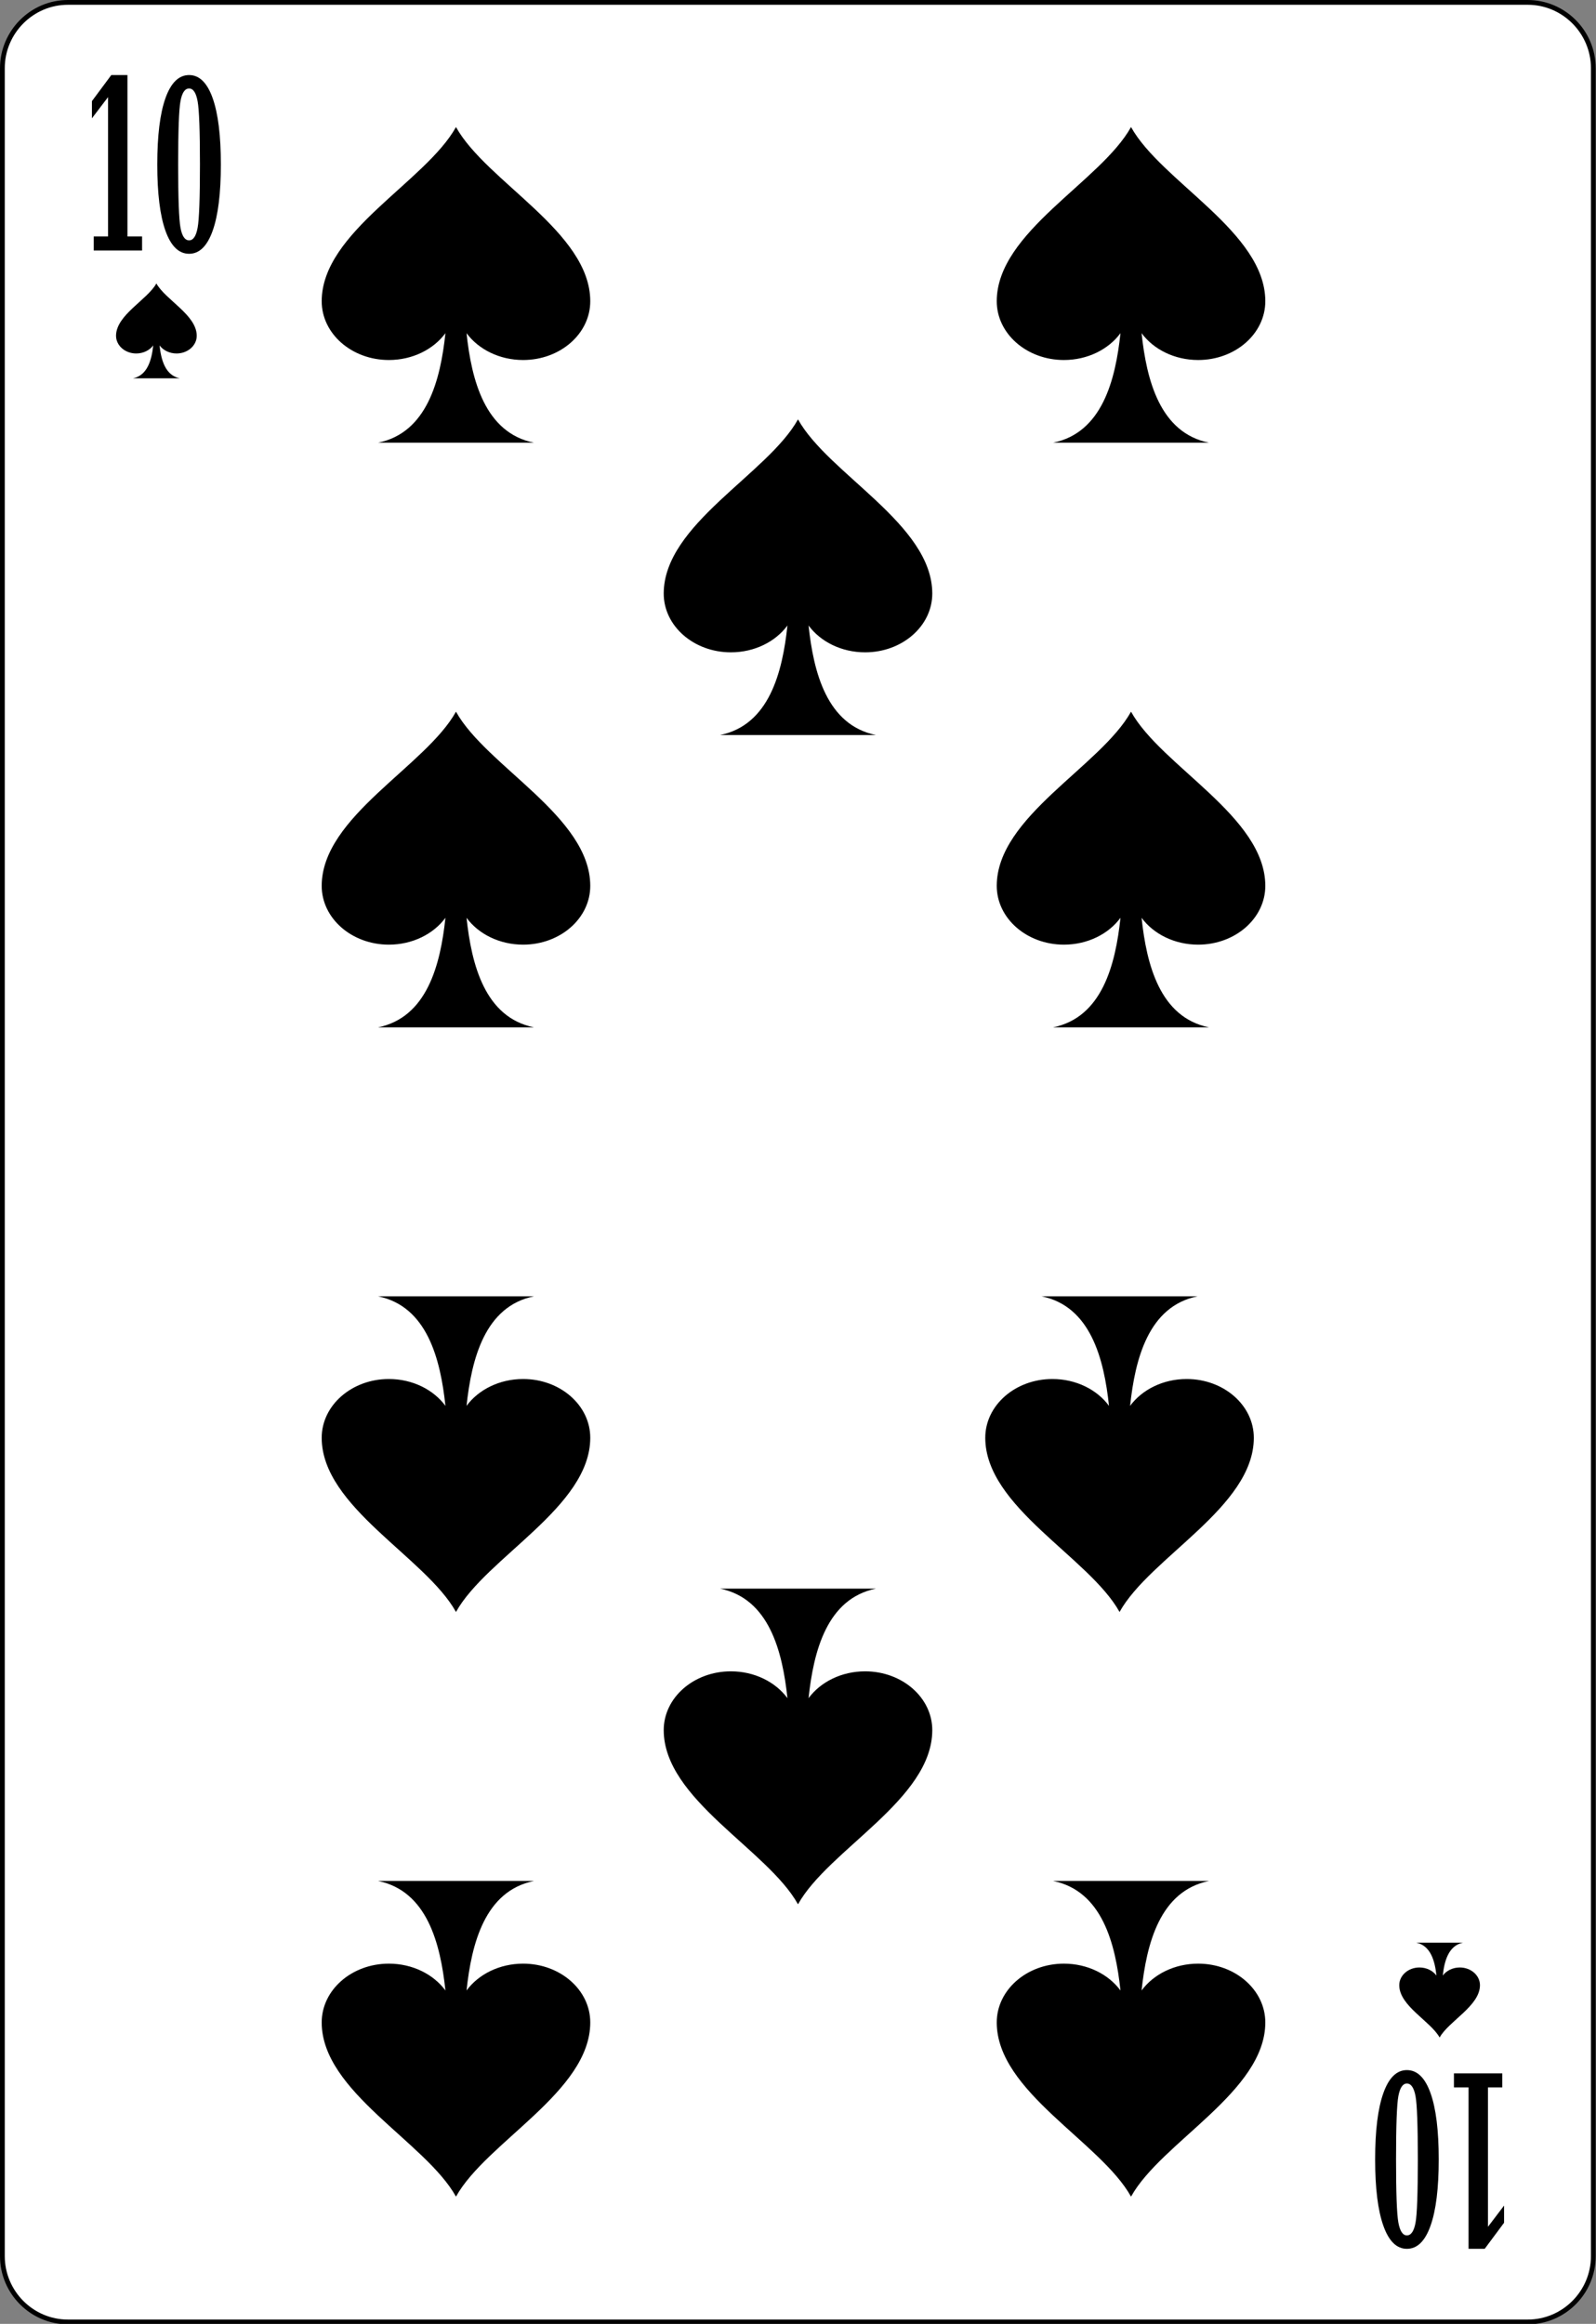 <?xml version="1.0" encoding="UTF-8"?>
<svg xmlns="http://www.w3.org/2000/svg" xmlns:xlink="http://www.w3.org/1999/xlink" width="371pt" height="540pt" viewBox="0 0 371 540" version="1.1">
<rect x="0" y="0" width="371" height="540" fill="#808080" stroke="none"/>
<g id="surface1">
<path style="fill-rule:nonzero;fill:rgb(100%,100%,100%);fill-opacity:1;stroke-width:0.5;stroke-linecap:butt;stroke-linejoin:miter;stroke:rgb(0%,0%,0%);stroke-opacity:1;stroke-miterlimit:4;" d="M 166.837 235.892 C 166.837 239.685 163.751 242.784 159.967 242.784 L 7.111 242.784 C 3.336 242.784 0.25 239.685 0.25 235.892 L 0.25 6.775 C 0.25 2.988 3.336 -0.116 7.111 -0.116 L 159.967 -0.116 C 163.751 -0.116 166.837 2.988 166.837 6.775 Z M 166.837 235.892 " transform="matrix(2.22,0,0,2.219,0,0.813)"/>
<path style=" stroke:none;fill-rule:nonzero;fill:rgb(0%,0%,0%);fill-opacity:1;" d="M 21.785 58.211 L 21.785 54.949 L 25.117 54.949 L 25.117 22.562 L 21.367 27.496 L 21.367 23.5 L 25.871 17.441 L 29.625 17.441 L 29.625 54.949 L 33.027 54.949 L 33.027 58.211 Z M 21.785 58.211 "/>
<path style=" stroke:none;fill-rule:nonzero;fill:rgb(0%,0%,0%);fill-opacity:1;" d="M 43.961 58.973 C 41.566 58.973 39.734 57.191 38.461 53.625 C 37.191 50.059 36.559 44.926 36.559 38.223 C 36.559 31.52 37.191 26.379 38.461 22.805 C 39.734 19.23 41.566 17.441 43.961 17.441 C 46.34 17.441 48.164 19.23 49.434 22.805 C 50.703 26.379 51.34 31.52 51.34 38.223 C 51.34 44.926 50.703 50.059 49.434 53.625 C 48.164 57.191 46.34 58.973 43.961 58.973 Z M 43.961 55.852 C 44.918 55.852 45.578 54.879 45.938 52.926 C 46.297 50.977 46.48 46.074 46.48 38.219 C 46.48 30.422 46.297 25.527 45.938 23.543 C 45.578 21.555 44.918 20.562 43.961 20.562 C 42.984 20.562 42.316 21.539 41.957 23.488 C 41.594 25.438 41.414 30.348 41.414 38.219 C 41.414 46.074 41.594 50.977 41.957 52.926 C 42.316 54.879 42.984 55.852 43.961 55.852 Z M 43.961 55.852 "/>
<path style=" stroke:none;fill-rule:nonzero;fill:rgb(0%,0%,0%);fill-opacity:1;" d="M 349.215 481.789 L 349.215 485.051 L 345.887 485.051 L 345.887 517.438 L 349.633 512.504 L 349.633 516.5 L 345.125 522.559 L 341.375 522.559 L 341.375 485.051 L 337.977 485.051 L 337.977 481.789 Z M 349.215 481.789 "/>
<path style=" stroke:none;fill-rule:nonzero;fill:rgb(0%,0%,0%);fill-opacity:1;" d="M 327.039 481.027 C 329.438 481.027 331.27 482.812 332.535 486.379 C 333.809 489.941 334.441 495.074 334.441 501.781 C 334.441 508.484 333.809 513.621 332.535 517.195 C 331.27 520.773 329.438 522.559 327.039 522.559 C 324.66 522.559 322.836 520.773 321.57 517.195 C 320.297 513.621 319.66 508.484 319.66 501.781 C 319.66 495.074 320.297 489.941 321.57 486.379 C 322.836 482.812 324.66 481.027 327.039 481.027 Z M 327.039 484.148 C 326.082 484.148 325.426 485.121 325.059 487.074 C 324.699 489.023 324.52 493.926 324.52 501.781 C 324.52 509.578 324.699 514.473 325.059 516.461 C 325.426 518.445 326.082 519.438 327.039 519.438 C 328.012 519.438 328.68 518.461 329.047 516.512 C 329.406 514.562 329.582 509.652 329.582 501.781 C 329.582 493.926 329.406 489.023 329.047 487.074 C 328.68 485.121 328.012 484.148 327.039 484.148 Z M 327.039 484.148 "/>
<path style=" stroke:none;fill-rule:nonzero;fill:rgb(0%,0%,0%);fill-opacity:1;" d="M 105.996 29.523 C 98.926 42.238 74.828 53.887 74.781 69.957 C 74.762 77.543 81.77 83.656 90.391 83.656 C 95.883 83.656 100.762 81.191 103.543 77.418 C 102.383 88.344 99.266 100.555 87.883 102.871 L 124.113 102.871 C 112.73 100.555 109.613 88.344 108.449 77.418 C 111.23 81.191 116.113 83.656 121.605 83.656 C 130.227 83.656 137.234 77.543 137.211 69.957 C 137.164 53.887 113.066 42.238 105.996 29.523 Z M 105.996 29.523 "/>
<path style=" stroke:none;fill-rule:nonzero;fill:rgb(0%,0%,0%);fill-opacity:1;" d="M 36.352 65.867 C 34.227 69.688 26.992 73.188 26.973 78.02 C 26.973 80.301 29.07 82.137 31.664 82.137 C 33.312 82.137 34.781 81.398 35.617 80.262 C 35.266 83.547 34.328 87.215 30.91 87.914 L 41.797 87.914 C 38.379 87.215 37.441 83.547 37.09 80.262 C 37.926 81.398 39.395 82.137 41.043 82.137 C 43.637 82.137 45.734 80.301 45.734 78.02 C 45.715 73.188 38.48 69.688 36.352 65.867 Z M 36.352 65.867 "/>
<path style=" stroke:none;fill-rule:nonzero;fill:rgb(0%,0%,0%);fill-opacity:1;" d="M 334.648 473.457 C 332.52 469.637 325.285 466.133 325.266 461.305 C 325.266 459.023 327.363 457.184 329.957 457.184 C 331.605 457.184 333.074 457.926 333.91 459.059 C 333.559 455.777 332.621 452.105 329.203 451.41 L 340.09 451.41 C 336.672 452.105 335.734 455.777 335.383 459.059 C 336.219 457.926 337.688 457.184 339.336 457.184 C 341.93 457.184 344.027 459.023 344.027 461.305 C 344.008 466.133 336.773 469.637 334.648 473.457 Z M 334.648 473.457 "/>
<path style=" stroke:none;fill-rule:nonzero;fill:rgb(0%,0%,0%);fill-opacity:1;" d="M 262.914 510.43 C 255.844 497.711 231.746 486.062 231.699 469.996 C 231.68 462.406 238.688 456.293 247.309 456.293 C 252.801 456.293 257.68 458.758 260.461 462.531 C 259.301 451.605 256.184 439.398 244.801 437.082 L 281.031 437.082 C 269.645 439.398 266.527 451.605 265.367 462.531 C 268.148 458.758 273.027 456.293 278.52 456.293 C 287.141 456.293 294.148 462.406 294.129 469.996 C 294.082 486.062 269.984 497.711 262.914 510.43 Z M 262.914 510.43 "/>
<path style=" stroke:none;fill-rule:nonzero;fill:rgb(0%,0%,0%);fill-opacity:1;" d="M 105.996 510.43 C 98.926 497.711 74.828 486.062 74.781 469.996 C 74.762 462.406 81.77 456.293 90.391 456.293 C 95.883 456.293 100.762 458.758 103.543 462.531 C 102.383 451.605 99.266 439.398 87.883 437.082 L 124.113 437.082 C 112.73 439.398 109.613 451.605 108.449 462.531 C 111.23 458.758 116.113 456.293 121.605 456.293 C 130.227 456.293 137.234 462.406 137.211 469.996 C 137.164 486.062 113.066 497.711 105.996 510.43 Z M 105.996 510.43 "/>
<path style=" stroke:none;fill-rule:nonzero;fill:rgb(0%,0%,0%);fill-opacity:1;" d="M 185.5 442.504 C 178.43 429.785 154.332 418.137 154.285 402.07 C 154.266 394.48 161.273 388.367 169.895 388.367 C 175.387 388.367 180.266 390.832 183.047 394.605 C 181.887 383.68 178.77 371.473 167.387 369.152 L 203.613 369.152 C 192.23 371.473 189.113 383.68 187.953 394.605 C 190.734 390.832 195.613 388.367 201.105 388.367 C 209.727 388.367 216.734 394.48 216.715 402.07 C 216.668 418.137 192.57 429.785 185.5 442.504 Z M 185.5 442.504 "/>
<path style=" stroke:none;fill-rule:nonzero;fill:rgb(0%,0%,0%);fill-opacity:1;" d="M 260.246 374.574 C 253.176 361.859 229.078 350.211 229.031 334.141 C 229.008 326.555 236.016 320.441 244.637 320.441 C 250.129 320.441 255.012 322.906 257.793 326.68 C 256.629 315.754 253.512 303.543 242.129 301.227 L 278.359 301.227 C 266.977 303.543 263.859 315.754 262.699 326.68 C 265.48 322.906 270.359 320.441 275.852 320.441 C 284.473 320.441 291.48 326.555 291.457 334.141 C 291.414 350.211 267.316 361.859 260.246 374.574 Z M 260.246 374.574 "/>
<path style=" stroke:none;fill-rule:nonzero;fill:rgb(0%,0%,0%);fill-opacity:1;" d="M 105.996 374.574 C 98.926 361.859 74.828 350.211 74.781 334.141 C 74.762 326.555 81.77 320.441 90.391 320.441 C 95.883 320.441 100.762 322.906 103.543 326.68 C 102.383 315.754 99.266 303.543 87.883 301.227 L 124.113 301.227 C 112.73 303.543 109.613 315.754 108.449 326.68 C 111.23 322.906 116.113 320.441 121.605 320.441 C 130.227 320.441 137.234 326.555 137.211 334.141 C 137.164 350.211 113.066 361.859 105.996 374.574 Z M 105.996 374.574 "/>
<path style=" stroke:none;fill-rule:nonzero;fill:rgb(0%,0%,0%);fill-opacity:1;" d="M 262.914 165.375 C 255.844 178.09 231.746 189.738 231.699 205.809 C 231.68 213.395 238.688 219.508 247.309 219.508 C 252.801 219.508 257.68 217.047 260.461 213.27 C 259.301 224.195 256.184 236.406 244.801 238.723 L 281.031 238.723 C 269.645 236.406 266.527 224.195 265.367 213.27 C 268.148 217.047 273.027 219.508 278.52 219.508 C 287.141 219.508 294.148 213.395 294.129 205.809 C 294.082 189.738 269.984 178.09 262.914 165.375 Z M 262.914 165.375 "/>
<path style=" stroke:none;fill-rule:nonzero;fill:rgb(0%,0%,0%);fill-opacity:1;" d="M 105.996 165.375 C 98.926 178.09 74.828 189.738 74.781 205.809 C 74.762 213.395 81.77 219.508 90.391 219.508 C 95.883 219.508 100.762 217.047 103.543 213.27 C 102.383 224.195 99.266 236.406 87.883 238.723 L 124.113 238.723 C 112.73 236.406 109.613 224.195 108.449 213.27 C 111.23 217.047 116.113 219.508 121.605 219.508 C 130.227 219.508 137.234 213.395 137.211 205.809 C 137.164 189.738 113.066 178.09 105.996 165.375 Z M 105.996 165.375 "/>
<path style=" stroke:none;fill-rule:nonzero;fill:rgb(0%,0%,0%);fill-opacity:1;" d="M 185.5 97.449 C 178.43 110.164 154.332 121.812 154.285 137.883 C 154.266 145.469 161.273 151.582 169.895 151.582 C 175.387 151.582 180.266 149.121 183.047 145.344 C 181.887 156.27 178.77 168.48 167.387 170.797 L 203.613 170.797 C 192.23 168.48 189.113 156.27 187.953 145.344 C 190.734 149.121 195.613 151.582 201.105 151.582 C 209.727 151.582 216.734 145.469 216.715 137.883 C 216.668 121.812 192.57 110.164 185.5 97.449 Z M 185.5 97.449 "/>
<path style=" stroke:none;fill-rule:nonzero;fill:rgb(0%,0%,0%);fill-opacity:1;" d="M 262.914 29.523 C 255.844 42.238 231.746 53.887 231.699 69.957 C 231.68 77.543 238.688 83.656 247.309 83.656 C 252.801 83.656 257.68 81.191 260.461 77.418 C 259.301 88.344 256.184 100.555 244.801 102.871 L 281.031 102.871 C 269.645 100.555 266.527 88.344 265.367 77.418 C 268.148 81.191 273.027 83.656 278.52 83.656 C 287.141 83.656 294.148 77.543 294.129 69.957 C 294.082 53.887 269.984 42.238 262.914 29.523 Z M 262.914 29.523 "/>
</g>
</svg>
